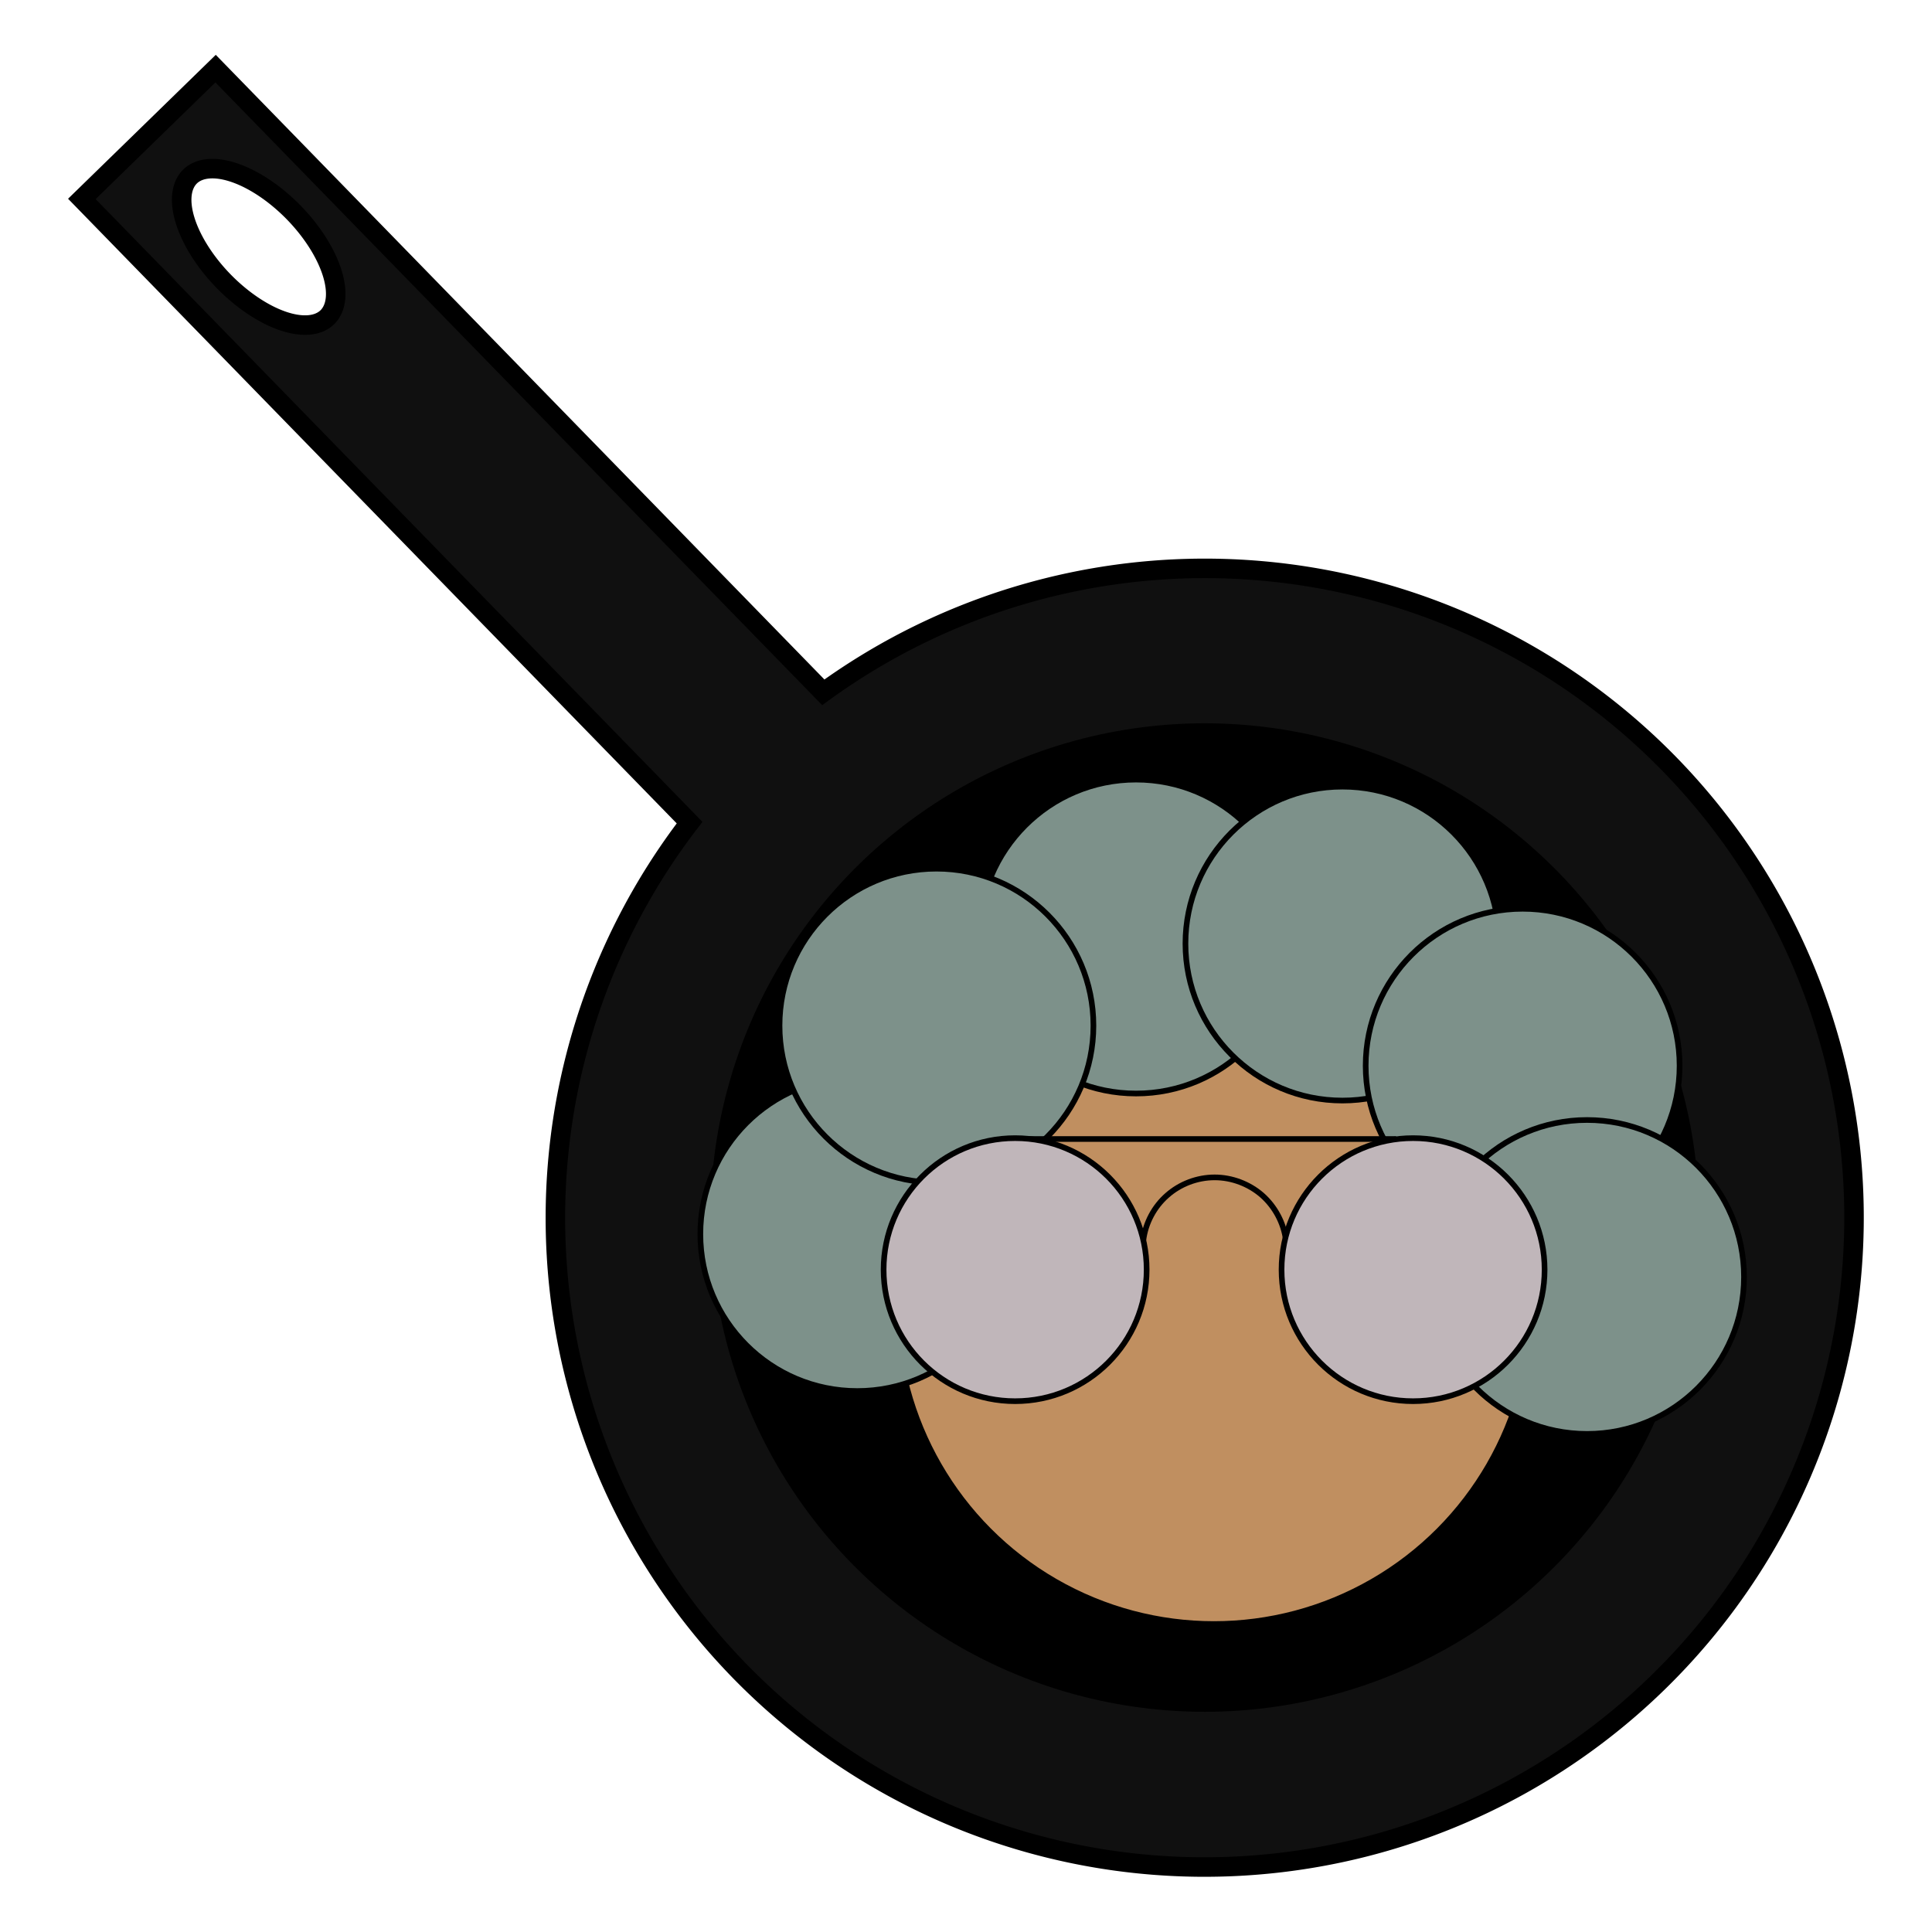 <?xml version="1.0" encoding="UTF-8" standalone="no"?>
<!-- Created with Inkscape (http://www.inkscape.org/) -->

<svg
   width="48"
   height="48"
   viewBox="0 0 12.7 12.7"
   version="1.1"
   id="svg5"
   inkscape:version="1.2.2 (b0a8486541, 2022-12-01)"
   sodipodi:docname="pangran.svg"
   xmlns:inkscape="http://www.inkscape.org/namespaces/inkscape"
   xmlns:sodipodi="http://sodipodi.sourceforge.net/DTD/sodipodi-0.dtd"
   xmlns="http://www.w3.org/2000/svg"
   xmlns:svg="http://www.w3.org/2000/svg">
  <sodipodi:namedview
     id="namedview7"
     pagecolor="#ffffff"
     bordercolor="#666666"
     borderopacity="1.0"
     inkscape:showpageshadow="2"
     inkscape:pageopacity="0.0"
     inkscape:pagecheckerboard="0"
     inkscape:deskcolor="#d1d1d1"
     inkscape:document-units="mm"
     showgrid="true"
     inkscape:zoom="13.455443"
     inkscape:cx="34.409866"
     inkscape:cy="22.22149"
     inkscape:window-width="1920"
     inkscape:window-height="1036"
     inkscape:window-x="0"
     inkscape:window-y="0"
     inkscape:window-maximized="1"
     inkscape:current-layer="layer1">
    <inkscape:grid
       type="xygrid"
       id="grid132" />
  </sodipodi:namedview>
  <defs
     id="defs2">
    <inkscape:path-effect
       effect="spiro"
       id="path-effect1013"
       is_visible="true"
       lpeversion="1" />
    <inkscape:path-effect
       effect="spiro"
       id="path-effect455"
       is_visible="true"
       lpeversion="1" />
  </defs>
  <g
     inkscape:label="Layer 1"
     inkscape:groupmode="layer"
     id="layer1">
    <g
       id="g9107"
       transform="matrix(1.167,0,0,1.167,-0.059,-0.568)">
      <g
         id="g9085"
         transform="matrix(1.211,-1.18,1.18,1.211,-9.409,5.66)">
        <path
           id="path9014"
           style="fill:#101010;fill-opacity:1;stroke:#000000;stroke-width:0.065;stroke-dasharray:none;stroke-opacity:0.998"
           d="M 5.875,2.378 V 5.279 A 2.163,2.163 0 0 0 4.022,7.419 2.163,2.163 0 0 0 6.186,9.582 2.163,2.163 0 0 0 8.349,7.419 2.163,2.163 0 0 0 6.497,5.279 V 2.378 Z M 6.186,2.576 A 0.164,0.328 0 0 1 6.349,2.904 0.164,0.328 0 0 1 6.186,3.231 0.164,0.328 0 0 1 6.022,2.904 0.164,0.328 0 0 1 6.186,2.576 Z" />
        <circle
           style="fill:#000000;fill-opacity:1;stroke:#000000;stroke-width:0.065;stroke-dasharray:none;stroke-opacity:0.998"
           id="path9019"
           cx="6.186"
           cy="7.419"
           r="1.614" />
      </g>
      <g
         id="g8958"
         transform="matrix(0.489,0,0,0.489,3.816,4.415)">
        <g
           id="g8940"
           transform="translate(-0.287,0.659)">
          <g
             id="g8929">
            <circle
               style="fill:#c08f60;fill-opacity:1;stroke:#000000;stroke-width:0.065;stroke-dasharray:none;stroke-opacity:0.998"
               id="path1097"
               cx="6.57"
               cy="6.357"
               r="3.658" />
          </g>
          <g
             id="g8926">
            <circle
               style="fill:#7d918a;fill-opacity:1;stroke:#000000;stroke-width:0.065;stroke-dasharray:none;stroke-opacity:0.998"
               id="path1151"
               cx="5.673"
               cy="2.096"
               r="1.808" />
            <circle
               style="fill:#7d918a;fill-opacity:1;stroke:#000000;stroke-width:0.065;stroke-dasharray:none;stroke-opacity:0.998"
               id="path1151-7"
               cx="2.462"
               cy="5.523"
               r="1.808" />
            <circle
               style="fill:#7d918a;fill-opacity:1;stroke:#000000;stroke-width:0.065;stroke-dasharray:none;stroke-opacity:0.998"
               id="path1151-5"
               cx="3.374"
               cy="3.122"
               r="1.808" />
            <circle
               style="fill:#7d918a;fill-opacity:1;stroke:#000000;stroke-width:0.065;stroke-dasharray:none;stroke-opacity:0.998"
               id="path1151-3"
               cx="8.05"
               cy="2.177"
               r="1.808" />
            <circle
               style="fill:#7d918a;fill-opacity:1;stroke:#000000;stroke-width:0.065;stroke-dasharray:none;stroke-opacity:0.998"
               id="path1151-56"
               cx="10.126"
               cy="3.584"
               r="1.808" />
            <circle
               style="fill:#7d918a;fill-opacity:1;stroke:#000000;stroke-width:0.065;stroke-dasharray:none;stroke-opacity:0.998"
               id="path1151-2"
               cx="10.868"
               cy="6.017"
               r="1.808" />
          </g>
        </g>
        <g
           id="g1095"
           transform="translate(-0.218,0.242)">
          <path
             style="fill:none;stroke:#000000;stroke-width:0.065;stroke-linecap:butt;stroke-linejoin:miter;stroke-dasharray:none;stroke-opacity:1"
             d="m 4.247,4.845 h 4.352"
             id="path1011"
             inkscape:path-effect="#path-effect1013"
             inkscape:original-d="m 4.2465535,4.8445232 c 1.4554408,2.645e-4 2.9013477,2.645e-4 4.351625,0" />
          <g
             id="g1088">
            <path
               style="fill:none;stroke:#000000;stroke-width:0.065;stroke-linecap:butt;stroke-linejoin:miter;stroke-dasharray:none;stroke-opacity:1"
               d="M 5.688,6.01 C 5.713,5.812 5.812,5.625 5.962,5.494 6.111,5.362 6.309,5.287 6.509,5.287 c 0.199,0 0.397,0.075 0.547,0.206 0.149,0.132 0.249,0.319 0.274,0.516 0.002,0.014 0.003,0.027 0.004,0.041"
               id="path453"
               inkscape:original-d="m 5.6879325,6.0099635 c 0.5445416,2.646e-4 1.0944969,2.646e-4 1.6413485,0 0.5468517,-2.646e-4 0.00306,0.027615 0.00419,0.041026"
               inkscape:path-effect="#path-effect455" />
            <circle
               style="fill:#c0b6ba;stroke:#000000;stroke-width:0.065;stroke-opacity:0.998"
               id="path236-3"
               cx="8.795"
               cy="6.35"
               r="1.515" />
            <circle
               style="fill:#c0b6ba;stroke:#000000;stroke-width:0.065;stroke-opacity:0.998"
               id="path236"
               cx="4.211"
               cy="6.35"
               r="1.515" />
          </g>
        </g>
      </g>
    </g>
  </g>
</svg>
